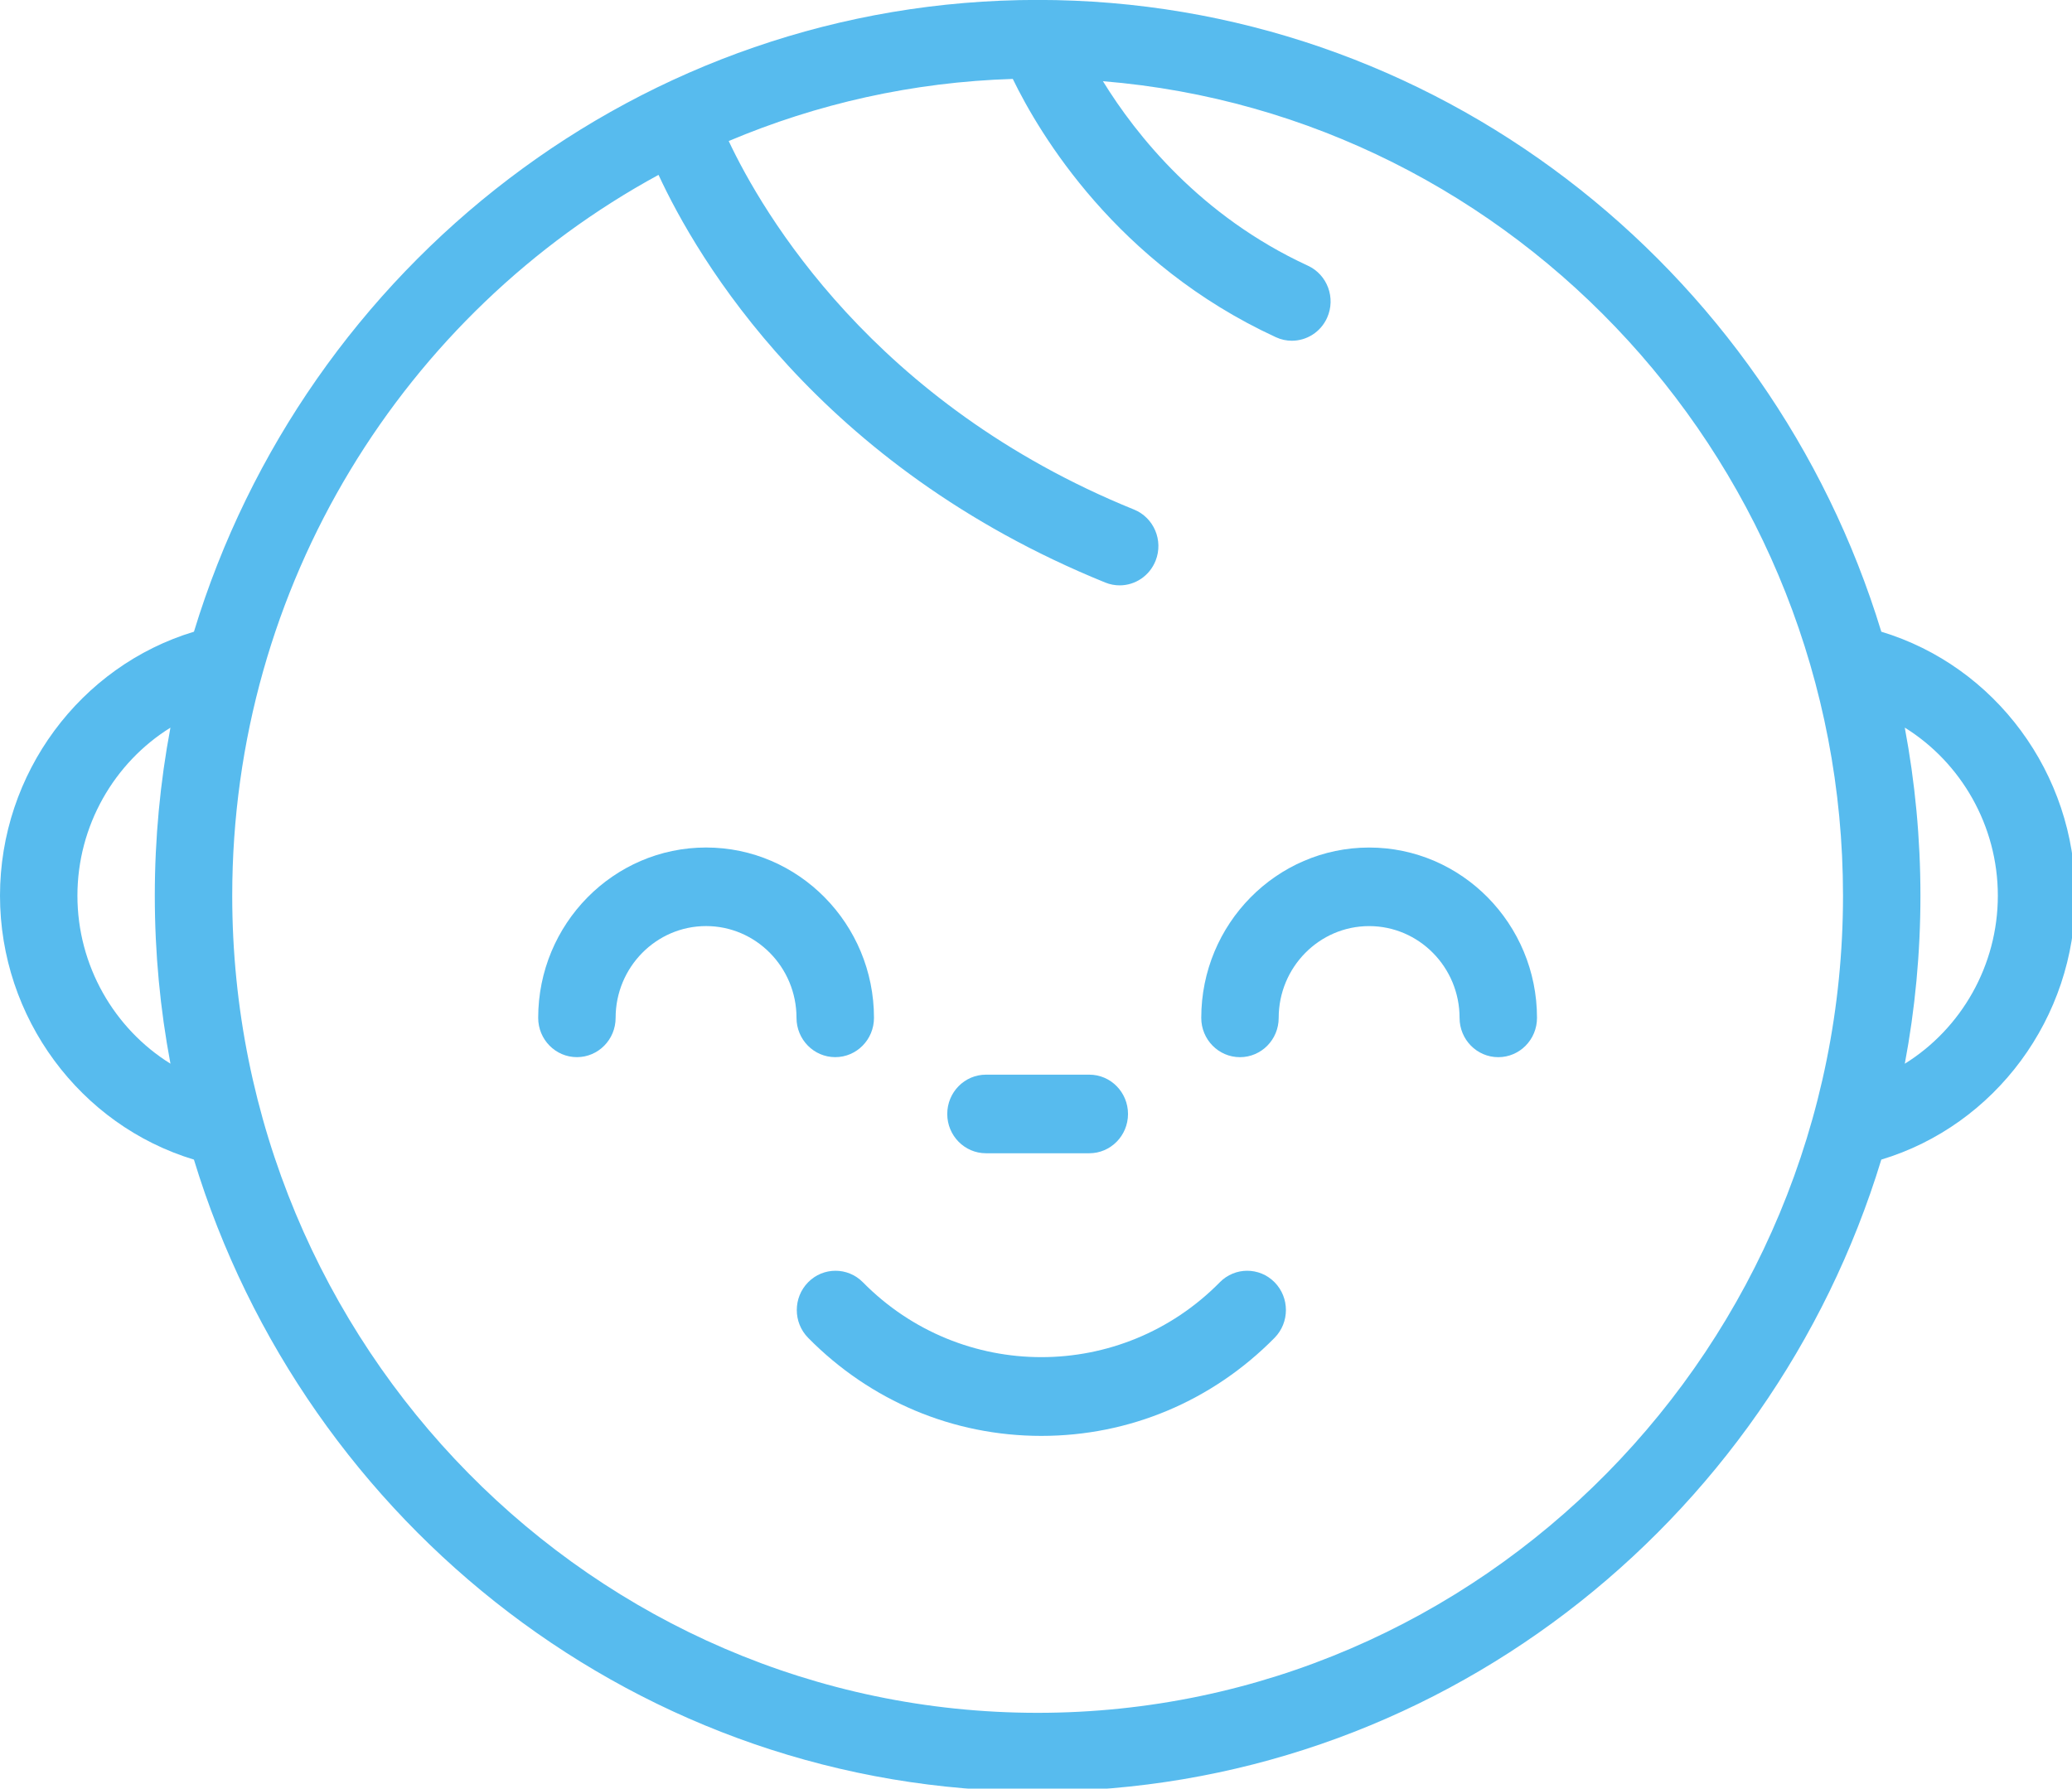 <?xml version="1.0" encoding="UTF-8" standalone="no"?>
<!-- Created with Inkscape (http://www.inkscape.org/) -->

<svg
   xmlns:dc="http://purl.org/dc/elements/1.1/"
   xmlns:cc="http://creativecommons.org/ns#"
   xmlns:rdf="http://www.w3.org/1999/02/22-rdf-syntax-ns#"
   xmlns:svg="http://www.w3.org/2000/svg"
   xmlns="http://www.w3.org/2000/svg"
   xmlns:sodipodi="http://sodipodi.sourceforge.net/DTD/sodipodi-0.dtd"
   xmlns:inkscape="http://www.inkscape.org/namespaces/inkscape"
   width="21.431mm"
   height="18.504mm"
   viewBox="0 0 21.431 18.504"
   version="1.1"
   id="svg65"
   inkscape:version="0.92.3 (2405546, 2018-03-11)"
   sodipodi:docname="ano-vector-logo-small.svg">
  <defs
     id="defs59" />
  <sodipodi:namedview
     id="base"
     pagecolor="#ffffff"
     bordercolor="#666666"
     borderopacity="1.0"
     inkscape:pageopacity="0.0"
     inkscape:pageshadow="2"
     inkscape:zoom="3.959798"
     inkscape:cx="-5.5378837"
     inkscape:cy="33.391576"
     inkscape:document-units="mm"
     inkscape:current-layer="layer1"
     showgrid="false"
     inkscape:window-width="1837"
     inkscape:window-height="1025"
     inkscape:window-x="83"
     inkscape:window-y="27"
     inkscape:window-maximized="1" />
  <g
     inkscape:label="Layer 1"
     inkscape:groupmode="layer"
     id="layer1"
     transform="translate(-117.04,-164.528)">
    <g
       transform="matrix(0.265,0,0,0.265,117.04,164.519)"
       id="baby"
       style="fill:#57bbee;fill-rule:nonzero;stroke:none;stroke-width:1">
      <path
         d="M 81,35 C 81,30.226 77.867,26.034 73.429,24.695 69.085,10.427 55.966,0.031 40.499,0.031 25.032,0.031 11.913,10.427 7.57,24.695 3.132,26.035 0,30.228 0,35 c 0,4.771 3.132,8.964 7.569,10.304 4.344,14.268 17.463,24.664 32.93,24.664 15.467,0 28.586,-10.396 32.93,-24.664 C 77.867,43.966 81,39.773 81,35 Z m -77.978,0 c 0,-2.729 1.433,-5.193 3.63,-6.559 C 6.253,30.566 6.042,32.758 6.042,35 c 0,2.242 0.211,4.434 0.611,6.559 C 4.456,40.193 3.022,37.729 3.022,35 Z M 40.499,66.901 C 23.166,66.901 9.064,52.59 9.064,35 c 0,-12.165 6.745,-22.76 16.639,-28.139 1.503,3.246 6.231,11.366 17.437,15.915 0.184,0.075 0.374,0.11 0.561,0.11 0.6,0 1.167,-0.365 1.404,-0.965 0.31,-0.786 -0.067,-1.679 -0.842,-1.994 C 34.08,15.795 29.745,8.305 28.442,5.54 c 3.433,-1.452 7.171,-2.304 11.088,-2.425 1.047,2.156 4.054,7.217 10.268,10.083 0.203,0.094 0.415,0.138 0.624,0.138 0.574,0 1.124,-0.334 1.377,-0.899 0.345,-0.771 0.009,-1.68 -0.751,-2.031 C 46.862,8.475 44.349,5.317 43.048,3.204 59.193,4.525 71.934,18.28 71.934,35 71.934,52.59 57.833,66.901 40.499,66.901 Z M 74.346,41.56 C 74.745,39.435 74.956,37.242 74.956,35 c 0,-2.242 -0.212,-4.435 -0.611,-6.561 2.198,1.365 3.632,3.83 3.632,6.561 3.16e-4,2.731 -1.433,5.195 -3.632,6.561 z"
         id="Shape"
         inkscape:connector-curvature="0" />
      <path
         d="m 32.601,41.304 c 0.835,0 1.511,-0.687 1.511,-1.534 0,-3.667 -2.94,-6.65 -6.553,-6.65 -3.613,0 -6.553,2.983 -6.553,6.65 0,0.847 0.676,1.534 1.511,1.534 0.835,0 1.511,-0.687 1.511,-1.534 0,-1.976 1.584,-3.583 3.53,-3.583 1.947,0 3.53,1.607 3.53,3.583 3.17e-4,0.847 0.677,1.534 1.511,1.534 z"
         id="path9"
         inkscape:connector-curvature="0" />
      <path
         d="m 53.439,33.121 c -3.613,0 -6.553,2.983 -6.553,6.65 0,0.847 0.676,1.534 1.511,1.534 0.835,0 1.511,-0.687 1.511,-1.534 0,-1.976 1.583,-3.583 3.53,-3.583 1.947,0 3.53,1.607 3.53,3.583 0,0.847 0.676,1.534 1.511,1.534 0.835,0 1.511,-0.687 1.511,-1.534 0,-3.667 -2.939,-6.65 -6.552,-6.65 z"
         id="path11"
         inkscape:connector-curvature="0" />
      <path
         d="m 47.611,50.092 c -3.841,3.898 -10.091,3.898 -13.932,0 -0.59,-0.599 -1.547,-0.599 -2.137,0 -0.59,0.599 -0.59,1.57 0,2.169 2.433,2.469 5.666,3.829 9.103,3.829 3.437,0 6.67,-1.36 9.103,-3.829 0.59,-0.599 0.59,-1.57 0,-2.169 -0.591,-0.599 -1.547,-0.599 -2.138,0 z"
         id="path13"
         inkscape:connector-curvature="0" />
      <path
         d="m 38.483,45.056 h 4.033 c 0.835,0 1.511,-0.687 1.511,-1.534 0,-0.847 -0.676,-1.534 -1.511,-1.534 h -4.033 c -0.835,0 -1.511,0.687 -1.511,1.534 0,0.847 0.677,1.534 1.511,1.534 z"
         id="path15"
         inkscape:connector-curvature="0" />
    </g>
  </g>
</svg>
